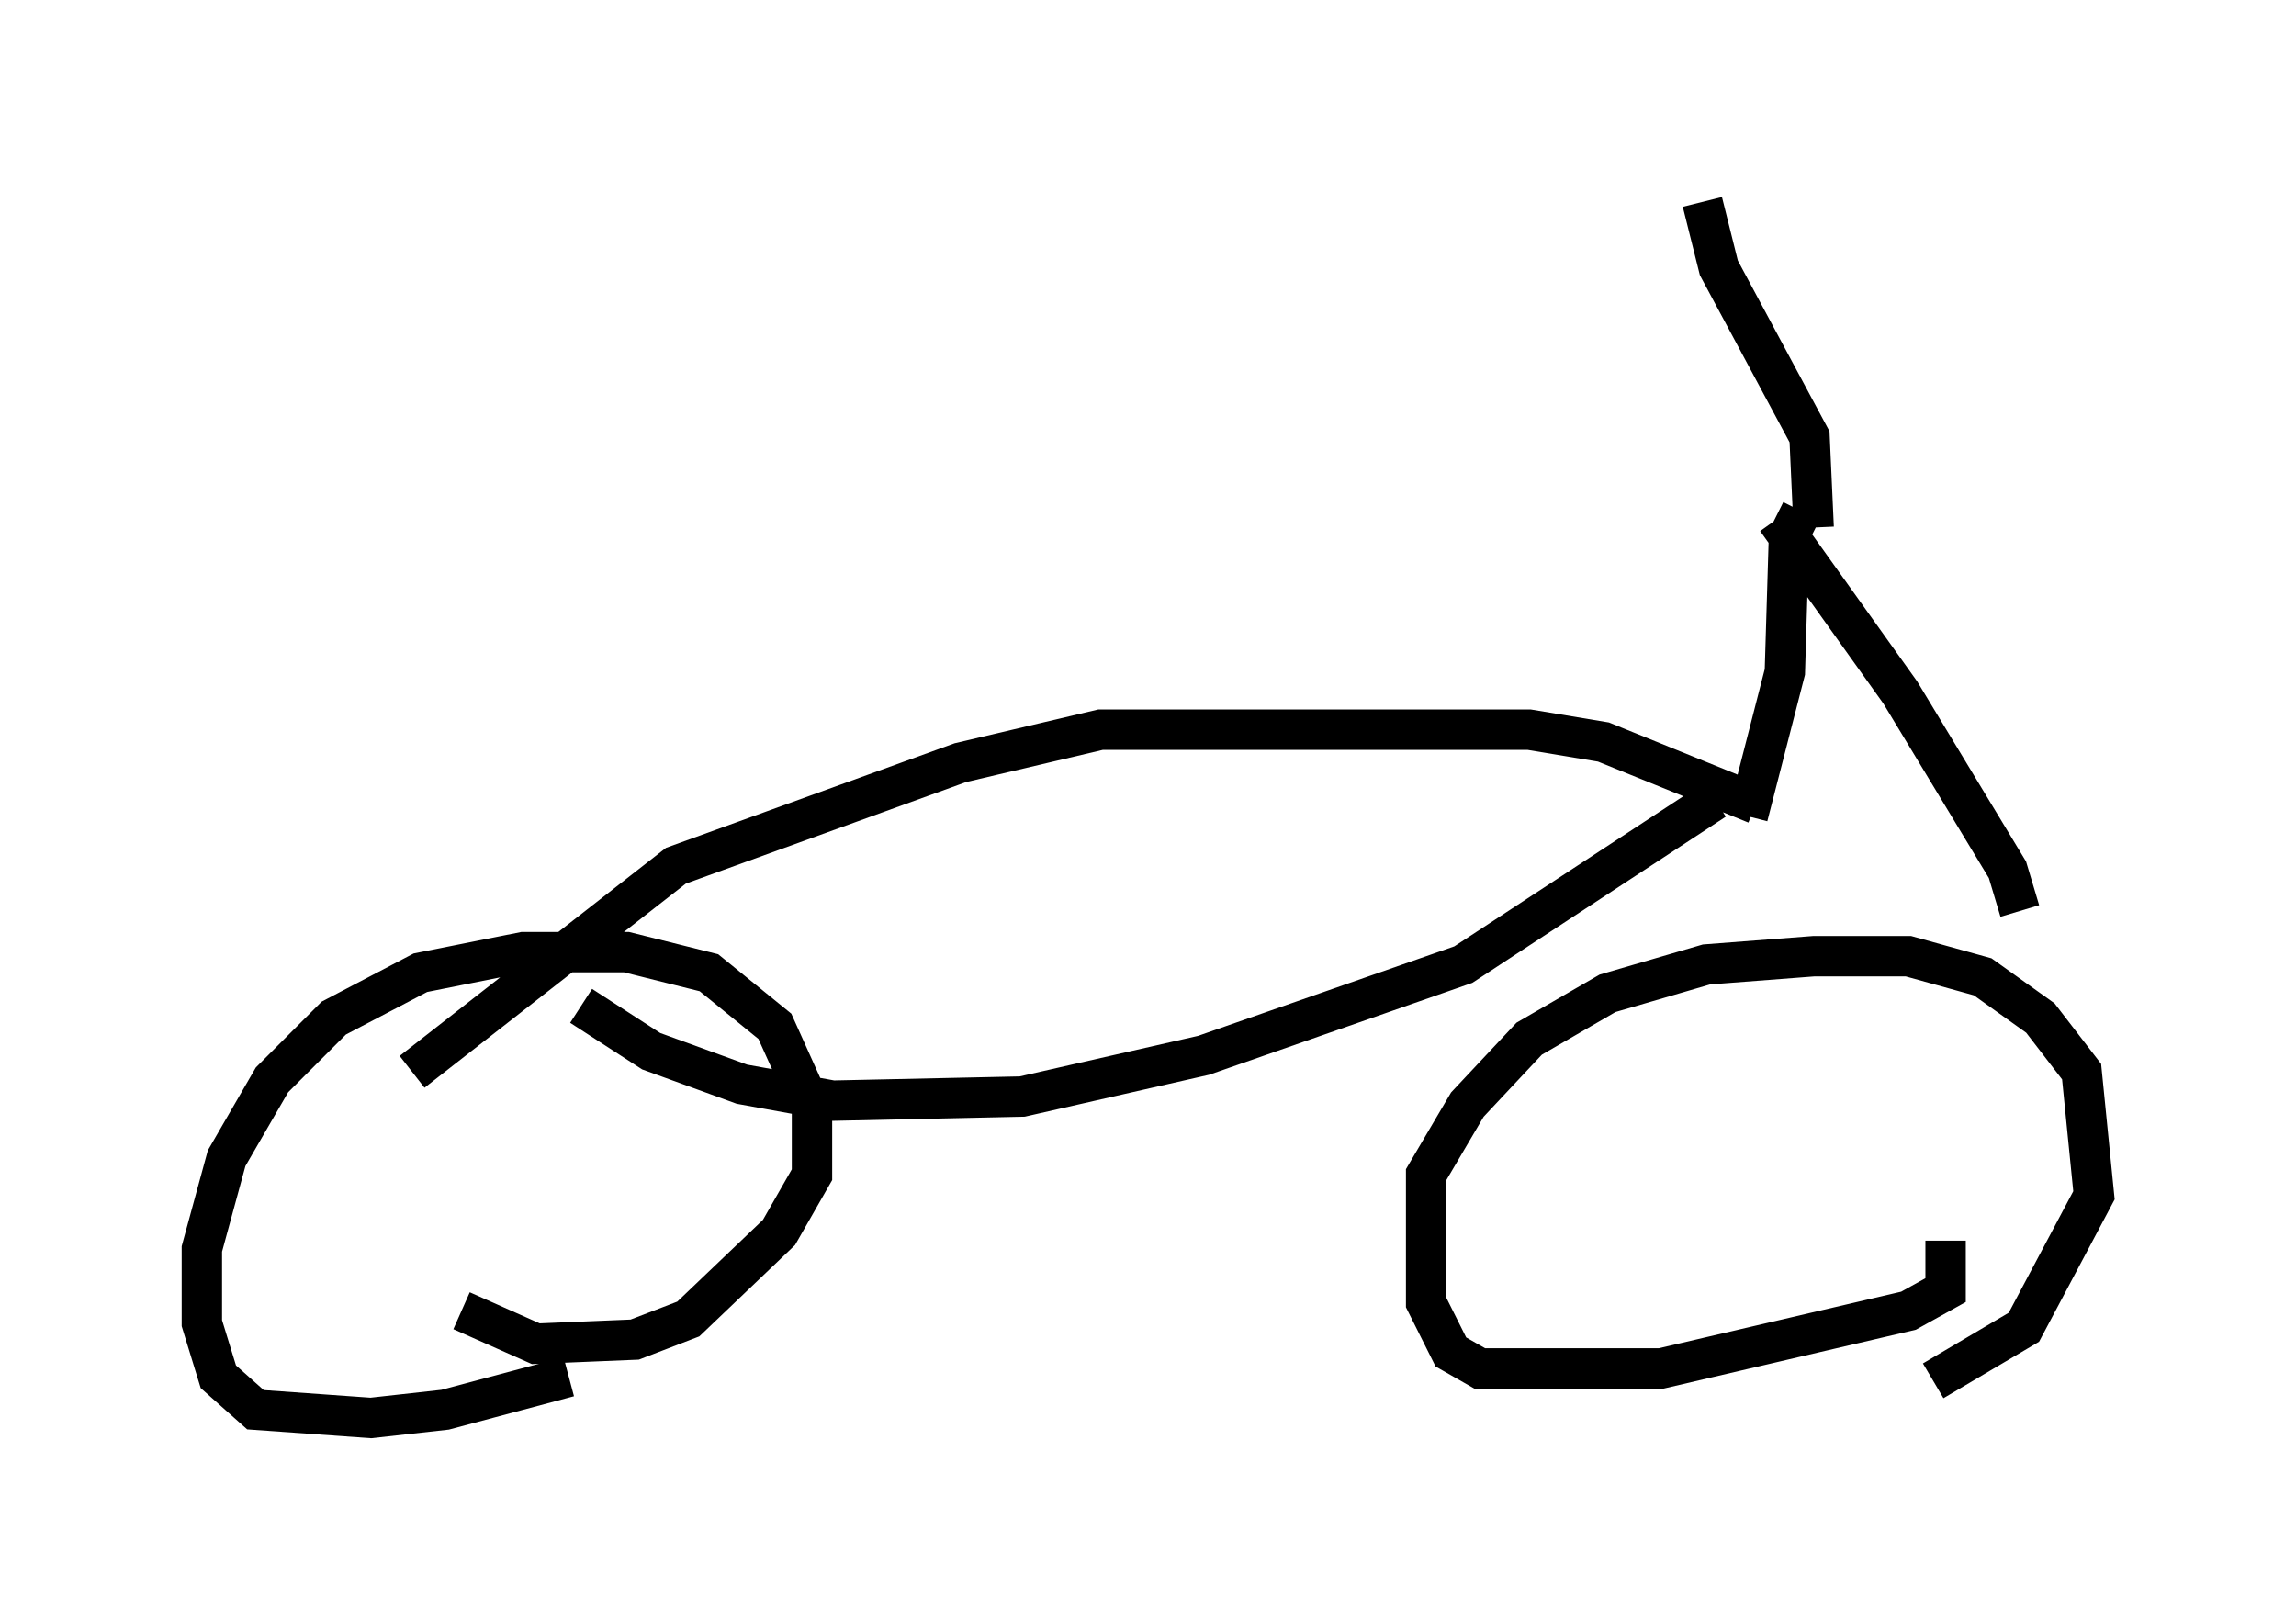 <?xml version="1.0" encoding="utf-8" ?>
<svg baseProfile="full" height="40.115" version="1.1" width="56.857" xmlns="http://www.w3.org/2000/svg" xmlns:ev="http://www.w3.org/2001/xml-events" xmlns:xlink="http://www.w3.org/1999/xlink"><defs /><rect fill="white" height="40.115" width="56.857" x="0" y="0" /><path d="M14.8, 33.584 m-0.715, 0.51 l-3.063, 0.817 -1.838, 0.204 l-2.858, -0.204 -0.919, -0.817 l-0.408, -1.327 0.0, -1.838 l0.613, -2.246 1.123, -1.94 l1.531, -1.531 2.144, -1.123 l2.552, -0.51 2.552, 0.0 l2.042, 0.51 1.633, 1.327 l0.919, 2.042 0.0, 1.633 l-0.817, 1.429 -2.246, 2.144 l-1.327, 0.51 -2.45, 0.102 l-1.838, -0.817 m36.75, -1.735 l0.0, 1.225 -0.919, 0.51 l-6.125, 1.429 -4.492, 0.0 l-0.715, -0.408 -0.613, -1.225 l0.0, -3.165 1.021, -1.735 l1.531, -1.633 1.94, -1.123 l2.45, -0.715 2.654, -0.204 l2.348, 0.0 1.838, 0.51 l1.429, 1.021 1.021, 1.327 l0.306, 3.063 -1.735, 3.267 l-2.246, 1.327 m-2.96, -21.131 l-0.102, -2.246 -2.246, -4.185 l-0.408, -1.633 m1.838, 7.861 l3.063, 4.288 2.654, 4.39 l0.306, 1.021 m-5.41, -9.902 l-0.306, 0.613 -0.102, 3.369 l-0.919, 3.573 m0.204, -0.306 l-3.777, -1.531 -1.838, -0.306 l-10.617, 0.0 -3.471, 0.817 l-7.044, 2.552 -6.533, 5.104 m32.259, -6.738 l-6.227, 4.083 -6.431, 2.246 l-4.492, 1.021 -4.696, 0.102 l-2.246, -0.408 -2.246, -0.817 l-1.735, -1.123 " fill="none" stroke="black" stroke-width="1" /></svg>